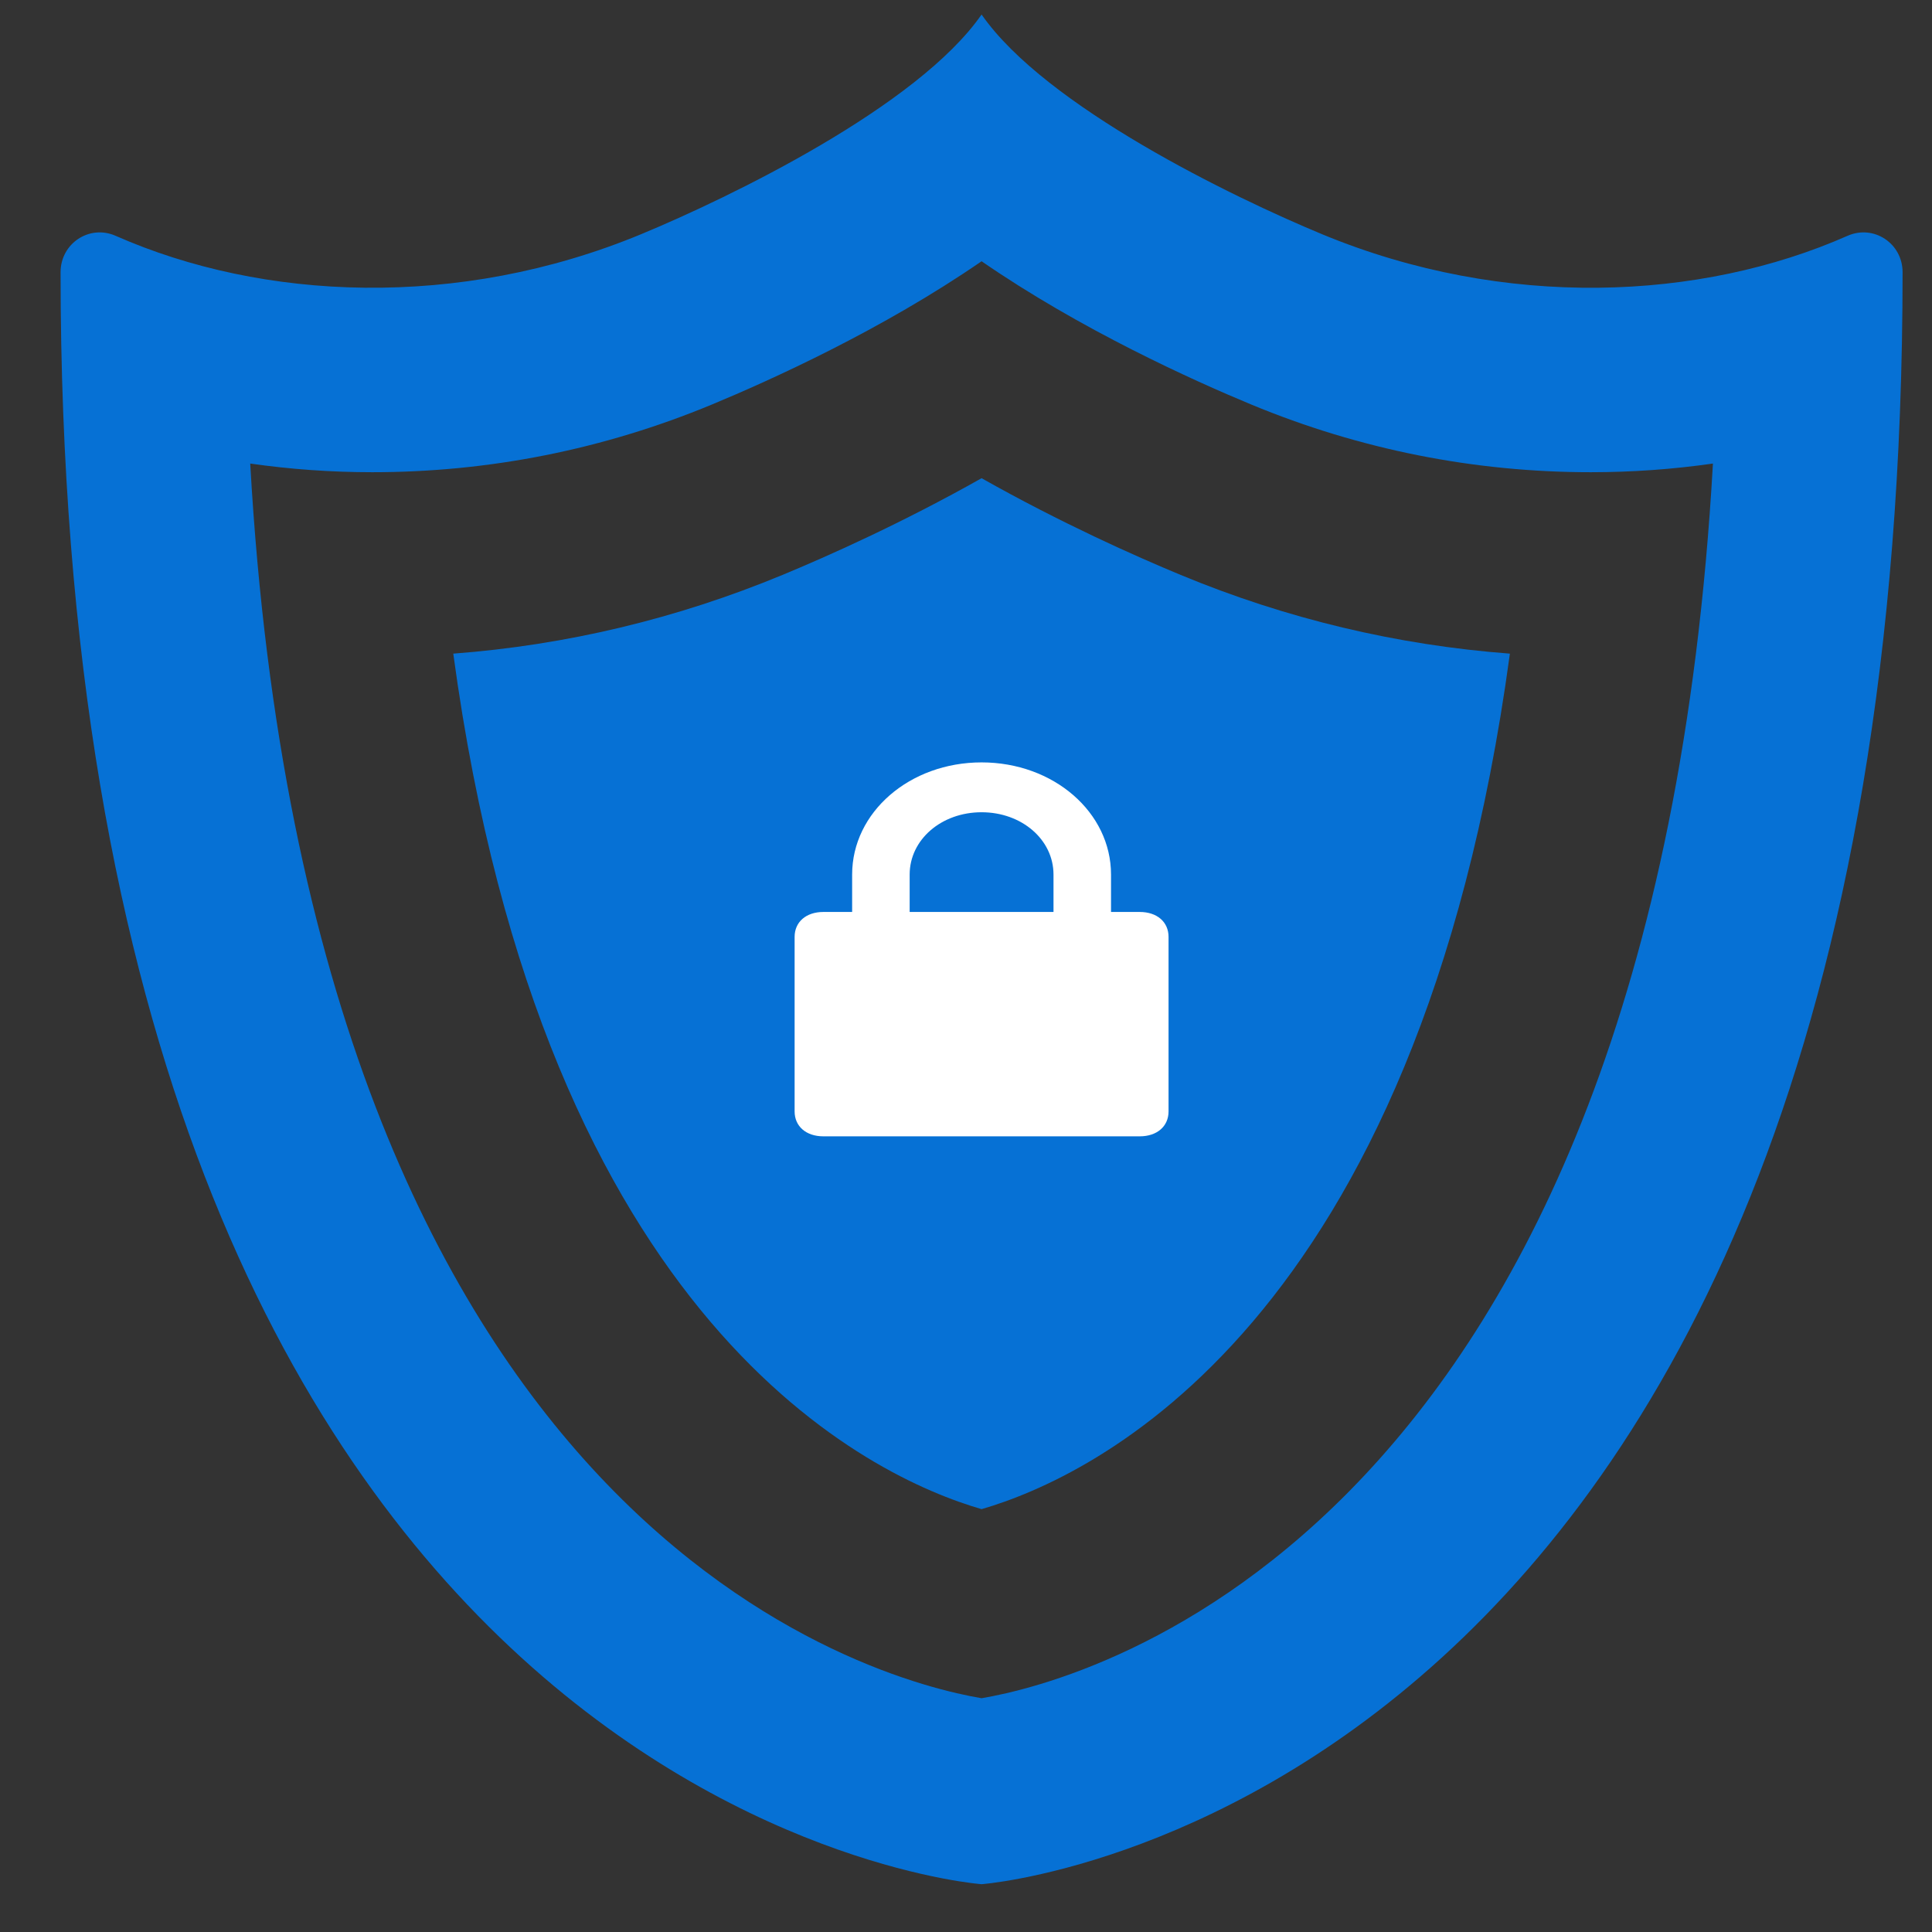 <svg width="31" height="31" viewBox="0 0 31 31" fill="none" xmlns="http://www.w3.org/2000/svg">
<rect x="0" y="0" width="31" height="31" fill="#333333" stroke="none"/>
<g clip-path="url(#clip0_2457_19335)">
<path d="M29.644 3.784C27.292 4.823 24.149 4.975 21.213 3.758C19.785 3.166 16.777 1.711 15.75 0.233C14.723 1.711 11.714 3.166 10.287 3.758C7.351 4.975 4.208 4.822 1.856 3.784C1.434 3.598 0.972 3.906 0.972 4.368C0.972 29.148 15.75 30.233 15.75 30.233C15.75 30.233 30.528 29.148 30.528 4.368C30.528 3.906 30.066 3.598 29.644 3.784ZM5.974 7.577C7.851 7.577 9.683 7.212 11.42 6.492C12.365 6.1 14.157 5.29 15.75 4.192C17.342 5.29 19.135 6.1 20.08 6.492C21.817 7.212 23.649 7.577 25.526 7.577C26.186 7.577 26.841 7.53 27.485 7.438C26.515 24.624 17.438 26.963 15.75 27.249C14.062 26.963 4.985 24.624 4.015 7.438C4.658 7.53 5.314 7.577 5.974 7.577Z" fill="#0671D5"/>
<path d="M15.75 24.215C17.504 23.706 22.763 21.292 24.227 10.488C22.413 10.351 20.642 9.929 18.947 9.226C18.223 8.926 17.026 8.393 15.75 7.673C14.474 8.393 13.277 8.926 12.553 9.226C10.858 9.928 9.087 10.351 7.273 10.488C8.737 21.292 13.996 23.706 15.75 24.215Z" fill="#0671D5"/>
<path d="M18.288 14.633H17.827V14.033C17.827 13.033 16.904 12.233 15.75 12.233C14.596 12.233 13.673 13.033 13.673 14.033V14.633H13.211C12.935 14.633 12.75 14.793 12.75 15.033V17.833C12.75 18.073 12.935 18.233 13.211 18.233H18.288C18.565 18.233 18.75 18.073 18.75 17.833V15.033C18.75 14.793 18.565 14.633 18.288 14.633ZM14.596 14.033C14.596 13.473 15.104 13.033 15.75 13.033C16.396 13.033 16.904 13.473 16.904 14.033V14.633H14.596V14.033Z" fill="white"/>
</g>
<defs>
<clipPath id="clip0_2457_19335">
<rect width="30" height="30" fill="white" transform="translate(0.75 0.233)"/>
</clipPath>
</defs>
</svg>
